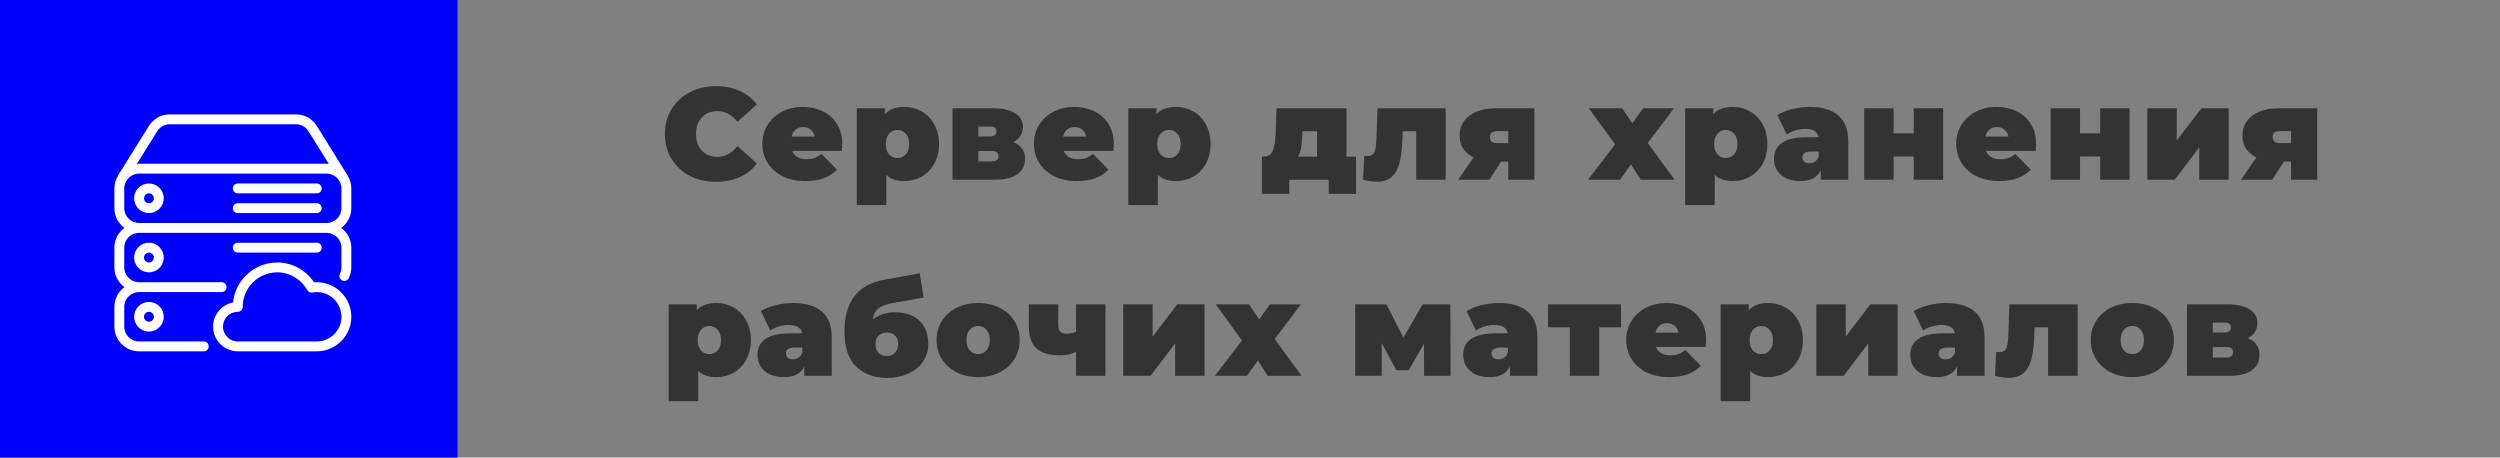<svg width="306" height="56" viewBox="0 0 306 56" fill="none" xmlns="http://www.w3.org/2000/svg">
<rect x="0" y="0" width="306" height="56" fill="#808080" stroke="none"/>
<rect width="56" height="56" fill="#0000FF"/>
<path d="M87.624 22.256C86.44 22.256 85.373 22.011 84.424 21.52C83.475 21.019 82.728 20.325 82.184 19.44C81.651 18.544 81.384 17.531 81.384 16.4C81.384 15.269 81.651 14.261 82.184 13.376C82.728 12.48 83.475 11.787 84.424 11.296C85.373 10.795 86.44 10.544 87.624 10.544C88.712 10.544 89.683 10.736 90.536 11.12C91.389 11.504 92.093 12.059 92.648 12.784L90.264 14.912C89.571 14.037 88.755 13.6 87.816 13.6C87.027 13.6 86.392 13.856 85.912 14.368C85.432 14.869 85.192 15.547 85.192 16.4C85.192 17.253 85.432 17.936 85.912 18.448C86.392 18.949 87.027 19.2 87.816 19.2C88.755 19.2 89.571 18.763 90.264 17.888L92.648 20.016C92.093 20.741 91.389 21.296 90.536 21.68C89.683 22.064 88.712 22.256 87.624 22.256ZM103.09 17.616C103.09 17.669 103.074 17.952 103.042 18.464H96.963C97.091 18.795 97.304 19.051 97.603 19.232C97.901 19.403 98.275 19.488 98.722 19.488C99.106 19.488 99.427 19.44 99.683 19.344C99.949 19.248 100.237 19.083 100.546 18.848L102.434 20.752C101.581 21.691 100.306 22.16 98.611 22.16C97.555 22.16 96.626 21.968 95.826 21.584C95.026 21.189 94.408 20.645 93.971 19.952C93.533 19.259 93.314 18.48 93.314 17.616C93.314 16.741 93.528 15.963 93.954 15.28C94.392 14.587 94.984 14.048 95.731 13.664C96.488 13.28 97.336 13.088 98.275 13.088C99.16 13.088 99.965 13.264 100.69 13.616C101.427 13.968 102.008 14.485 102.434 15.168C102.872 15.851 103.09 16.667 103.09 17.616ZM98.306 15.552C97.933 15.552 97.624 15.653 97.379 15.856C97.133 16.059 96.973 16.347 96.898 16.72H99.715C99.64 16.357 99.48 16.075 99.234 15.872C98.989 15.659 98.68 15.552 98.306 15.552ZM110.71 13.088C111.478 13.088 112.182 13.275 112.822 13.648C113.473 14.011 113.985 14.539 114.358 15.232C114.742 15.925 114.934 16.725 114.934 17.632C114.934 18.539 114.742 19.339 114.358 20.032C113.985 20.715 113.473 21.243 112.822 21.616C112.182 21.979 111.478 22.16 110.71 22.16C109.74 22.16 108.998 21.909 108.486 21.408V25.104H104.87V13.248H108.31V13.968C108.833 13.381 109.633 13.088 110.71 13.088ZM109.846 19.344C110.262 19.344 110.604 19.195 110.87 18.896C111.137 18.597 111.27 18.176 111.27 17.632C111.27 17.088 111.137 16.667 110.87 16.368C110.604 16.059 110.262 15.904 109.846 15.904C109.43 15.904 109.089 16.059 108.822 16.368C108.556 16.667 108.422 17.088 108.422 17.632C108.422 18.176 108.556 18.597 108.822 18.896C109.089 19.195 109.43 19.344 109.846 19.344ZM124.025 17.408C124.985 17.771 125.465 18.448 125.465 19.44C125.465 20.24 125.15 20.869 124.521 21.328C123.892 21.776 122.969 22 121.753 22H116.585V13.248H121.497C122.67 13.248 123.582 13.451 124.233 13.856C124.884 14.251 125.209 14.811 125.209 15.536C125.209 15.941 125.108 16.304 124.905 16.624C124.702 16.944 124.409 17.205 124.025 17.408ZM119.753 16.704H121.177C121.7 16.704 121.961 16.496 121.961 16.08C121.961 15.877 121.897 15.728 121.769 15.632C121.652 15.536 121.454 15.488 121.177 15.488H119.753V16.704ZM121.433 19.76C121.956 19.76 122.217 19.541 122.217 19.104C122.217 18.688 121.956 18.48 121.433 18.48H119.753V19.76H121.433ZM136.327 17.616C136.327 17.669 136.311 17.952 136.279 18.464H130.199C130.327 18.795 130.541 19.051 130.839 19.232C131.138 19.403 131.511 19.488 131.959 19.488C132.343 19.488 132.663 19.44 132.919 19.344C133.186 19.248 133.474 19.083 133.783 18.848L135.671 20.752C134.818 21.691 133.543 22.16 131.847 22.16C130.791 22.16 129.863 21.968 129.063 21.584C128.263 21.189 127.645 20.645 127.207 19.952C126.77 19.259 126.551 18.48 126.551 17.616C126.551 16.741 126.765 15.963 127.191 15.28C127.629 14.587 128.221 14.048 128.967 13.664C129.725 13.28 130.573 13.088 131.511 13.088C132.397 13.088 133.202 13.264 133.927 13.616C134.663 13.968 135.245 14.485 135.671 15.168C136.109 15.851 136.327 16.667 136.327 17.616ZM131.543 15.552C131.17 15.552 130.861 15.653 130.615 15.856C130.37 16.059 130.21 16.347 130.135 16.72H132.951C132.877 16.357 132.717 16.075 132.471 15.872C132.226 15.659 131.917 15.552 131.543 15.552ZM143.947 13.088C144.715 13.088 145.419 13.275 146.059 13.648C146.71 14.011 147.222 14.539 147.595 15.232C147.979 15.925 148.171 16.725 148.171 17.632C148.171 18.539 147.979 19.339 147.595 20.032C147.222 20.715 146.71 21.243 146.059 21.616C145.419 21.979 144.715 22.16 143.947 22.16C142.977 22.16 142.235 21.909 141.723 21.408V25.104H138.107V13.248H141.547V13.968C142.07 13.381 142.87 13.088 143.947 13.088ZM143.083 19.344C143.499 19.344 143.841 19.195 144.107 18.896C144.374 18.597 144.507 18.176 144.507 17.632C144.507 17.088 144.374 16.667 144.107 16.368C143.841 16.059 143.499 15.904 143.083 15.904C142.667 15.904 142.326 16.059 142.059 16.368C141.793 16.667 141.659 17.088 141.659 17.632C141.659 18.176 141.793 18.597 142.059 18.896C142.326 19.195 142.667 19.344 143.083 19.344ZM165.979 19.168V23.728H162.635V22H157.803V23.728H154.459V19.168H154.715C155.227 19.168 155.584 18.928 155.787 18.448C155.989 17.957 156.107 17.253 156.139 16.336L156.251 13.248H164.811V19.168H165.979ZM159.387 16.608C159.365 17.28 159.317 17.813 159.243 18.208C159.179 18.592 159.045 18.912 158.843 19.168H161.211V16.064H159.403L159.387 16.608ZM176.956 13.248V22H173.34V16.064H171.692L171.644 17.2C171.601 18.331 171.484 19.259 171.292 19.984C171.1 20.709 170.78 21.269 170.332 21.664C169.895 22.048 169.292 22.24 168.524 22.24C168.044 22.24 167.484 22.16 166.844 22L166.988 19.072C167.159 19.093 167.281 19.104 167.356 19.104C167.793 19.104 168.081 18.949 168.22 18.64C168.359 18.32 168.444 17.792 168.476 17.056L168.604 13.248H176.956ZM187.809 13.248V22H184.609V19.776H183.729L182.305 22H178.481L180.369 19.264C179.814 18.997 179.387 18.64 179.089 18.192C178.801 17.744 178.657 17.221 178.657 16.624C178.657 15.568 179.062 14.741 179.873 14.144C180.683 13.547 181.793 13.248 183.201 13.248H187.809ZM183.281 16.048C182.662 16.048 182.353 16.283 182.353 16.752C182.353 17.019 182.427 17.216 182.577 17.344C182.737 17.461 182.971 17.52 183.281 17.52H184.609V16.048H183.281ZM200.837 22L199.637 20.128L198.293 22H194.373L197.685 17.664L194.469 13.248H198.549L199.797 15.104L201.109 13.248H204.901L201.685 17.504L204.981 22H200.837ZM212.104 13.088C212.872 13.088 213.576 13.275 214.216 13.648C214.867 14.011 215.379 14.539 215.752 15.232C216.136 15.925 216.328 16.725 216.328 17.632C216.328 18.539 216.136 19.339 215.752 20.032C215.379 20.715 214.867 21.243 214.216 21.616C213.576 21.979 212.872 22.16 212.104 22.16C211.134 22.16 210.392 21.909 209.88 21.408V25.104H206.264V13.248H209.704V13.968C210.227 13.381 211.027 13.088 212.104 13.088ZM211.24 19.344C211.656 19.344 211.998 19.195 212.264 18.896C212.531 18.597 212.664 18.176 212.664 17.632C212.664 17.088 212.531 16.667 212.264 16.368C211.998 16.059 211.656 15.904 211.24 15.904C210.824 15.904 210.483 16.059 210.216 16.368C209.95 16.667 209.816 17.088 209.816 17.632C209.816 18.176 209.95 18.597 210.216 18.896C210.483 19.195 210.824 19.344 211.24 19.344ZM221.488 13.088C223.024 13.088 224.197 13.435 225.008 14.128C225.819 14.811 226.224 15.867 226.224 17.296V22H222.864V20.848C222.448 21.723 221.621 22.16 220.384 22.16C219.691 22.16 219.099 22.043 218.608 21.808C218.128 21.563 217.76 21.237 217.504 20.832C217.259 20.416 217.136 19.952 217.136 19.44C217.136 18.576 217.467 17.92 218.128 17.472C218.789 17.024 219.792 16.8 221.136 16.8H222.592C222.475 16.117 221.925 15.776 220.944 15.776C220.549 15.776 220.149 15.84 219.744 15.968C219.339 16.085 218.992 16.251 218.704 16.464L217.552 14.08C218.053 13.771 218.656 13.531 219.36 13.36C220.075 13.179 220.784 13.088 221.488 13.088ZM221.472 19.984C221.728 19.984 221.957 19.915 222.16 19.776C222.363 19.637 222.512 19.429 222.608 19.152V18.544H221.712C220.976 18.544 220.608 18.789 220.608 19.28C220.608 19.483 220.683 19.653 220.832 19.792C220.992 19.92 221.205 19.984 221.472 19.984ZM228.177 13.248H231.777V16.32H234.241V13.248H237.841V22H234.241V19.152H231.777V22H228.177V13.248ZM249.217 17.616C249.217 17.669 249.201 17.952 249.169 18.464H243.089C243.217 18.795 243.43 19.051 243.729 19.232C244.027 19.403 244.401 19.488 244.849 19.488C245.233 19.488 245.553 19.44 245.809 19.344C246.075 19.248 246.363 19.083 246.673 18.848L248.561 20.752C247.707 21.691 246.433 22.16 244.737 22.16C243.681 22.16 242.753 21.968 241.953 21.584C241.153 21.189 240.534 20.645 240.097 19.952C239.659 19.259 239.441 18.48 239.441 17.616C239.441 16.741 239.654 15.963 240.081 15.28C240.518 14.587 241.11 14.048 241.857 13.664C242.614 13.28 243.462 13.088 244.401 13.088C245.286 13.088 246.091 13.264 246.817 13.616C247.553 13.968 248.134 14.485 248.561 15.168C248.998 15.851 249.217 16.667 249.217 17.616ZM244.433 15.552C244.059 15.552 243.75 15.653 243.505 15.856C243.259 16.059 243.099 16.347 243.025 16.72H245.841C245.766 16.357 245.606 16.075 245.361 15.872C245.115 15.659 244.806 15.552 244.433 15.552ZM250.997 13.248H254.597V16.32H257.061V13.248H260.661V22H257.061V19.152H254.597V22H250.997V13.248ZM262.836 13.248H266.436V17.2L269.46 13.248H272.788V22H269.188V18.032L266.18 22H262.836V13.248ZM283.629 13.248V22H280.429V19.776H279.549L278.125 22H274.301L276.189 19.264C275.634 18.997 275.207 18.64 274.909 18.192C274.621 17.744 274.477 17.221 274.477 16.624C274.477 15.568 274.882 14.741 275.693 14.144C276.503 13.547 277.613 13.248 279.021 13.248H283.629ZM279.101 16.048C278.482 16.048 278.173 16.283 278.173 16.752C278.173 17.019 278.247 17.216 278.397 17.344C278.557 17.461 278.791 17.52 279.101 17.52H280.429V16.048H279.101ZM87.688 37.088C88.456 37.088 89.16 37.275 89.8 37.648C90.451 38.011 90.963 38.539 91.336 39.232C91.72 39.925 91.912 40.725 91.912 41.632C91.912 42.539 91.72 43.339 91.336 44.032C90.963 44.715 90.451 45.243 89.8 45.616C89.16 45.979 88.456 46.16 87.688 46.16C86.717 46.16 85.976 45.909 85.464 45.408V49.104H81.848V37.248H85.288V37.968C85.811 37.381 86.611 37.088 87.688 37.088ZM86.824 43.344C87.24 43.344 87.581 43.195 87.848 42.896C88.115 42.597 88.248 42.176 88.248 41.632C88.248 41.088 88.115 40.667 87.848 40.368C87.581 40.059 87.24 39.904 86.824 39.904C86.408 39.904 86.067 40.059 85.8 40.368C85.533 40.667 85.4 41.088 85.4 41.632C85.4 42.176 85.533 42.597 85.8 42.896C86.067 43.195 86.408 43.344 86.824 43.344ZM97.072 37.088C98.608 37.088 99.781 37.435 100.592 38.128C101.402 38.811 101.808 39.867 101.808 41.296V46H98.448V44.848C98.032 45.723 97.205 46.16 95.968 46.16C95.274 46.16 94.682 46.043 94.192 45.808C93.712 45.563 93.344 45.237 93.088 44.832C92.842 44.416 92.72 43.952 92.72 43.44C92.72 42.576 93.05 41.92 93.712 41.472C94.373 41.024 95.376 40.8 96.72 40.8H98.176C98.058 40.117 97.509 39.776 96.528 39.776C96.133 39.776 95.733 39.84 95.328 39.968C94.922 40.085 94.576 40.251 94.288 40.464L93.136 38.08C93.637 37.771 94.24 37.531 94.944 37.36C95.658 37.179 96.368 37.088 97.072 37.088ZM97.056 43.984C97.312 43.984 97.541 43.915 97.744 43.776C97.946 43.637 98.096 43.429 98.192 43.152V42.544H97.296C96.56 42.544 96.192 42.789 96.192 43.28C96.192 43.483 96.266 43.653 96.416 43.792C96.576 43.92 96.789 43.984 97.056 43.984ZM109.537 38.224C110.828 38.224 111.83 38.571 112.545 39.264C113.26 39.957 113.617 40.912 113.617 42.128C113.617 42.949 113.393 43.675 112.945 44.304C112.508 44.923 111.905 45.403 111.137 45.744C110.369 46.085 109.51 46.256 108.561 46.256C107.004 46.256 105.745 45.792 104.785 44.864C103.836 43.936 103.361 42.507 103.361 40.576C103.361 36.939 104.982 34.827 108.225 34.24L112.577 33.456L113.057 36.416L109.377 37.072C108.513 37.221 107.889 37.451 107.505 37.76C107.132 38.069 106.902 38.523 106.817 39.12C107.564 38.523 108.47 38.224 109.537 38.224ZM108.561 43.584C108.998 43.584 109.334 43.44 109.569 43.152C109.814 42.864 109.937 42.517 109.937 42.112C109.937 41.664 109.809 41.317 109.553 41.072C109.308 40.827 108.977 40.704 108.561 40.704C108.134 40.704 107.793 40.832 107.537 41.088C107.281 41.333 107.153 41.68 107.153 42.128C107.153 42.555 107.281 42.907 107.537 43.184C107.804 43.451 108.145 43.584 108.561 43.584ZM119.722 46.16C118.751 46.16 117.877 45.968 117.098 45.584C116.33 45.189 115.727 44.651 115.29 43.968C114.853 43.275 114.634 42.491 114.634 41.616C114.634 40.741 114.853 39.963 115.29 39.28C115.727 38.587 116.33 38.048 117.098 37.664C117.877 37.28 118.751 37.088 119.722 37.088C120.703 37.088 121.578 37.28 122.346 37.664C123.125 38.048 123.727 38.587 124.154 39.28C124.591 39.963 124.81 40.741 124.81 41.616C124.81 42.491 124.591 43.275 124.154 43.968C123.727 44.651 123.125 45.189 122.346 45.584C121.578 45.968 120.703 46.16 119.722 46.16ZM119.722 43.344C120.138 43.344 120.479 43.195 120.746 42.896C121.013 42.587 121.146 42.16 121.146 41.616C121.146 41.072 121.013 40.651 120.746 40.352C120.479 40.053 120.138 39.904 119.722 39.904C119.306 39.904 118.965 40.053 118.698 40.352C118.431 40.651 118.298 41.072 118.298 41.616C118.298 42.16 118.431 42.587 118.698 42.896C118.965 43.195 119.306 43.344 119.722 43.344ZM135.305 37.248V46H131.705V43.04C131.193 43.339 130.521 43.488 129.689 43.488C128.419 43.488 127.475 43.205 126.857 42.64C126.238 42.064 125.929 41.157 125.929 39.92V37.248H129.529V39.68C129.529 40.117 129.609 40.421 129.769 40.592C129.939 40.763 130.201 40.848 130.553 40.848C130.979 40.848 131.363 40.768 131.705 40.608V37.248H135.305ZM137.482 37.248H141.082V41.2L144.106 37.248H147.434V46H143.834V42.032L140.826 46H137.482V37.248ZM155.171 46L153.971 44.128L152.627 46H148.707L152.019 41.664L148.803 37.248H152.883L154.131 39.104L155.443 37.248H159.235L156.019 41.504L159.315 46H155.171ZM174.307 46L174.291 42.08L172.435 45.312H170.915L169.123 42V46H165.875V37.248H169.699L171.779 41.328L174.131 37.248H177.523L177.555 46H174.307ZM183.443 37.088C184.979 37.088 186.152 37.435 186.963 38.128C187.774 38.811 188.179 39.867 188.179 41.296V46H184.819V44.848C184.403 45.723 183.576 46.16 182.339 46.16C181.646 46.16 181.054 46.043 180.563 45.808C180.083 45.563 179.715 45.237 179.459 44.832C179.214 44.416 179.091 43.952 179.091 43.44C179.091 42.576 179.422 41.92 180.083 41.472C180.744 41.024 181.747 40.8 183.091 40.8H184.547C184.43 40.117 183.88 39.776 182.899 39.776C182.504 39.776 182.104 39.84 181.699 39.968C181.294 40.085 180.947 40.251 180.659 40.464L179.507 38.08C180.008 37.771 180.611 37.531 181.315 37.36C182.03 37.179 182.739 37.088 183.443 37.088ZM183.427 43.984C183.683 43.984 183.912 43.915 184.115 43.776C184.318 43.637 184.467 43.429 184.563 43.152V42.544H183.667C182.931 42.544 182.563 42.789 182.563 43.28C182.563 43.483 182.638 43.653 182.787 43.792C182.947 43.92 183.16 43.984 183.427 43.984ZM198.42 40.064H195.748V46H192.148V40.064H189.476V37.248H198.42V40.064ZM208.828 41.616C208.828 41.669 208.812 41.952 208.78 42.464H202.7C202.828 42.795 203.041 43.051 203.34 43.232C203.639 43.403 204.012 43.488 204.46 43.488C204.844 43.488 205.164 43.44 205.42 43.344C205.687 43.248 205.975 43.083 206.284 42.848L208.172 44.752C207.319 45.691 206.044 46.16 204.348 46.16C203.292 46.16 202.364 45.968 201.564 45.584C200.764 45.189 200.145 44.645 199.708 43.952C199.271 43.259 199.052 42.48 199.052 41.616C199.052 40.741 199.265 39.963 199.692 39.28C200.129 38.587 200.721 38.048 201.468 37.664C202.225 37.28 203.073 37.088 204.012 37.088C204.897 37.088 205.703 37.264 206.428 37.616C207.164 37.968 207.745 38.485 208.172 39.168C208.609 39.851 208.828 40.667 208.828 41.616ZM204.044 39.552C203.671 39.552 203.361 39.653 203.116 39.856C202.871 40.059 202.711 40.347 202.636 40.72H205.452C205.377 40.357 205.217 40.075 204.972 39.872C204.727 39.659 204.417 39.552 204.044 39.552ZM216.448 37.088C217.216 37.088 217.92 37.275 218.56 37.648C219.211 38.011 219.723 38.539 220.096 39.232C220.48 39.925 220.672 40.725 220.672 41.632C220.672 42.539 220.48 43.339 220.096 44.032C219.723 44.715 219.211 45.243 218.56 45.616C217.92 45.979 217.216 46.16 216.448 46.16C215.477 46.16 214.736 45.909 214.224 45.408V49.104H210.608V37.248H214.048V37.968C214.571 37.381 215.371 37.088 216.448 37.088ZM215.584 43.344C216 43.344 216.341 43.195 216.608 42.896C216.875 42.597 217.008 42.176 217.008 41.632C217.008 41.088 216.875 40.667 216.608 40.368C216.341 40.059 216 39.904 215.584 39.904C215.168 39.904 214.827 40.059 214.56 40.368C214.293 40.667 214.16 41.088 214.16 41.632C214.16 42.176 214.293 42.597 214.56 42.896C214.827 43.195 215.168 43.344 215.584 43.344ZM222.322 37.248H225.922V41.2L228.946 37.248H232.274V46H228.674V42.032L225.666 46H222.322V37.248ZM238.171 37.088C239.707 37.088 240.88 37.435 241.691 38.128C242.502 38.811 242.907 39.867 242.907 41.296V46H239.547V44.848C239.131 45.723 238.304 46.16 237.067 46.16C236.374 46.16 235.782 46.043 235.291 45.808C234.811 45.563 234.443 45.237 234.187 44.832C233.942 44.416 233.819 43.952 233.819 43.44C233.819 42.576 234.15 41.92 234.811 41.472C235.472 41.024 236.475 40.8 237.819 40.8H239.275C239.158 40.117 238.608 39.776 237.627 39.776C237.232 39.776 236.832 39.84 236.427 39.968C236.022 40.085 235.675 40.251 235.387 40.464L234.235 38.08C234.736 37.771 235.339 37.531 236.043 37.36C236.758 37.179 237.467 37.088 238.171 37.088ZM238.155 43.984C238.411 43.984 238.64 43.915 238.843 43.776C239.046 43.637 239.195 43.429 239.291 43.152V42.544H238.395C237.659 42.544 237.291 42.789 237.291 43.28C237.291 43.483 237.366 43.653 237.515 43.792C237.675 43.92 237.888 43.984 238.155 43.984ZM254.3 37.248V46H250.684V40.064H249.036L248.988 41.2C248.946 42.331 248.828 43.259 248.636 43.984C248.444 44.709 248.124 45.269 247.676 45.664C247.239 46.048 246.636 46.24 245.868 46.24C245.388 46.24 244.828 46.16 244.188 46L244.332 43.072C244.503 43.093 244.626 43.104 244.7 43.104C245.138 43.104 245.426 42.949 245.564 42.64C245.703 42.32 245.788 41.792 245.82 41.056L245.948 37.248H254.3ZM260.993 46.16C260.022 46.16 259.148 45.968 258.369 45.584C257.601 45.189 256.998 44.651 256.561 43.968C256.124 43.275 255.905 42.491 255.905 41.616C255.905 40.741 256.124 39.963 256.561 39.28C256.998 38.587 257.601 38.048 258.369 37.664C259.148 37.28 260.022 37.088 260.993 37.088C261.974 37.088 262.849 37.28 263.617 37.664C264.396 38.048 264.998 38.587 265.425 39.28C265.862 39.963 266.081 40.741 266.081 41.616C266.081 42.491 265.862 43.275 265.425 43.968C264.998 44.651 264.396 45.189 263.617 45.584C262.849 45.968 261.974 46.16 260.993 46.16ZM260.993 43.344C261.409 43.344 261.75 43.195 262.017 42.896C262.284 42.587 262.417 42.16 262.417 41.616C262.417 41.072 262.284 40.651 262.017 40.352C261.75 40.053 261.409 39.904 260.993 39.904C260.577 39.904 260.236 40.053 259.969 40.352C259.702 40.651 259.569 41.072 259.569 41.616C259.569 42.16 259.702 42.587 259.969 42.896C260.236 43.195 260.577 43.344 260.993 43.344ZM275.12 41.408C276.08 41.771 276.56 42.448 276.56 43.44C276.56 44.24 276.245 44.869 275.616 45.328C274.987 45.776 274.064 46 272.848 46H267.68V37.248H272.592C273.765 37.248 274.677 37.451 275.328 37.856C275.979 38.251 276.304 38.811 276.304 39.536C276.304 39.941 276.203 40.304 276 40.624C275.797 40.944 275.504 41.205 275.12 41.408ZM270.848 40.704H272.272C272.795 40.704 273.056 40.496 273.056 40.08C273.056 39.877 272.992 39.728 272.864 39.632C272.747 39.536 272.549 39.488 272.272 39.488H270.848V40.704ZM272.528 43.76C273.051 43.76 273.312 43.541 273.312 43.104C273.312 42.688 273.051 42.48 272.528 42.48H270.848V43.76H272.528Z" fill="#333333"/>
<g clip-path="url(#clip0_106_185)">
<path d="M29.104 30.917H38.771C39.104 30.917 39.375 30.646 39.375 30.312C39.375 29.979 39.104 29.708 38.771 29.708H29.104C28.771 29.708 28.5 29.979 28.5 30.312C28.5 30.646 28.771 30.917 29.104 30.917Z" fill="white"/>
<path d="M43 25.479V23.062C43 22.479 42.826 21.939 42.538 21.476C42.531 21.461 42.53 21.445 42.522 21.431L38.785 15.426C38.231 14.534 37.271 14 36.22 14H20.781C19.729 14 18.77 14.534 18.216 15.426L14.48 21.431C14.472 21.443 14.472 21.457 14.465 21.47C14.175 21.933 14 22.476 14 23.062V25.479C14 26.47 14.487 27.345 15.228 27.896C14.487 28.447 14 29.32 14 30.312V32.729C14 33.72 14.487 34.595 15.228 35.146C14.487 35.697 14 36.57 14 37.562V39.979C14 41.644 15.356 43 17.021 43H24.943C25.277 43 25.547 42.729 25.547 42.396C25.547 42.062 25.276 41.792 24.943 41.792H17.021C16.021 41.792 15.208 40.978 15.208 39.979V37.562C15.208 36.562 16.021 35.75 17.021 35.75H27.127C27.461 35.75 27.732 35.479 27.732 35.146C27.732 34.812 27.461 34.542 27.127 34.542H17.021C16.021 34.542 15.208 33.728 15.208 32.729V30.312C15.208 29.312 16.021 28.5 17.021 28.5H39.979C40.978 28.5 41.792 29.313 41.792 30.312V32.729C41.792 32.995 41.726 33.262 41.601 33.519C41.455 33.819 41.578 34.18 41.877 34.328C42.178 34.475 42.54 34.352 42.686 34.051C42.895 33.626 43 33.182 43 32.729V30.312C43 29.322 42.513 28.447 41.772 27.896C42.513 27.344 43 26.47 43 25.479ZM19.242 16.064C19.574 15.528 20.149 15.208 20.78 15.208H36.219C36.85 15.208 37.425 15.528 37.758 16.064L40.251 20.069C40.16 20.06 40.072 20.042 39.979 20.042H17.021C16.928 20.042 16.84 20.06 16.749 20.068L19.242 16.064ZM41.792 25.479C41.792 26.479 40.978 27.292 39.979 27.292H17.021C16.021 27.292 15.208 26.479 15.208 25.479V23.062C15.208 22.062 16.021 21.25 17.021 21.25H39.979C40.978 21.25 41.792 22.062 41.792 23.062V25.479H41.792Z" fill="white"/>
<path d="M16.417 38.771C16.417 39.77 17.23 40.583 18.229 40.583C19.229 40.583 20.042 39.77 20.042 38.771C20.042 37.771 19.229 36.958 18.229 36.958C17.23 36.958 16.417 37.77 16.417 38.771ZM18.833 38.771C18.833 39.104 18.563 39.375 18.229 39.375C17.896 39.375 17.625 39.104 17.625 38.771C17.625 38.437 17.896 38.167 18.229 38.167C18.563 38.167 18.833 38.437 18.833 38.771Z" fill="white"/>
<path d="M38.771 34.542C38.661 34.542 38.551 34.548 38.443 34.557C37.437 33.047 35.746 32.125 33.938 32.125C31.125 32.125 28.803 34.272 28.528 37.014C27.137 37.282 26.083 38.51 26.083 39.979C26.083 41.644 27.439 43 29.104 43H38.771C41.103 43 43 41.103 43 38.771C43 36.439 41.103 34.542 38.771 34.542ZM38.771 41.792H29.104C28.105 41.792 27.292 40.978 27.292 39.979C27.292 38.98 28.105 38.167 29.104 38.167C29.438 38.167 29.708 37.896 29.708 37.562C29.708 35.23 31.605 33.333 33.938 33.333C35.448 33.333 36.856 34.166 37.608 35.506C37.734 35.729 37.983 35.848 38.242 35.804C38.414 35.774 38.59 35.75 38.771 35.75C40.436 35.75 41.792 37.106 41.792 38.771C41.792 40.436 40.436 41.792 38.771 41.792Z" fill="white"/>
<path d="M38.771 22.458H29.104C28.771 22.458 28.5 22.729 28.5 23.062C28.5 23.396 28.771 23.667 29.104 23.667H38.771C39.104 23.667 39.375 23.396 39.375 23.062C39.375 22.729 39.104 22.458 38.771 22.458Z" fill="white"/>
<path d="M38.771 24.875H29.104C28.771 24.875 28.5 25.146 28.5 25.479C28.5 25.813 28.771 26.083 29.104 26.083H38.771C39.104 26.083 39.375 25.813 39.375 25.479C39.375 25.146 39.104 24.875 38.771 24.875Z" fill="white"/>
<path d="M18.229 22.458C17.23 22.458 16.417 23.27 16.417 24.271C16.417 25.271 17.23 26.083 18.229 26.083C19.229 26.083 20.042 25.27 20.042 24.271C20.042 23.271 19.228 22.458 18.229 22.458ZM18.229 24.875C17.896 24.875 17.625 24.604 17.625 24.271C17.625 23.937 17.896 23.667 18.229 23.667C18.563 23.667 18.833 23.937 18.833 24.271C18.833 24.604 18.563 24.875 18.229 24.875Z" fill="white"/>
<path d="M16.417 31.521C16.417 32.52 17.23 33.333 18.229 33.333C19.229 33.333 20.042 32.52 20.042 31.521C20.042 30.521 19.229 29.708 18.229 29.708C17.23 29.708 16.417 30.52 16.417 31.521ZM18.833 31.521C18.833 31.854 18.563 32.125 18.229 32.125C17.896 32.125 17.625 31.854 17.625 31.521C17.625 31.187 17.896 30.917 18.229 30.917C18.563 30.917 18.833 31.187 18.833 31.521Z" fill="white"/>
</g>
<defs>
<clipPath id="clip0_106_185">
<rect width="29" height="29" fill="white" transform="translate(14 14)"/>
</clipPath>
</defs>
</svg>
